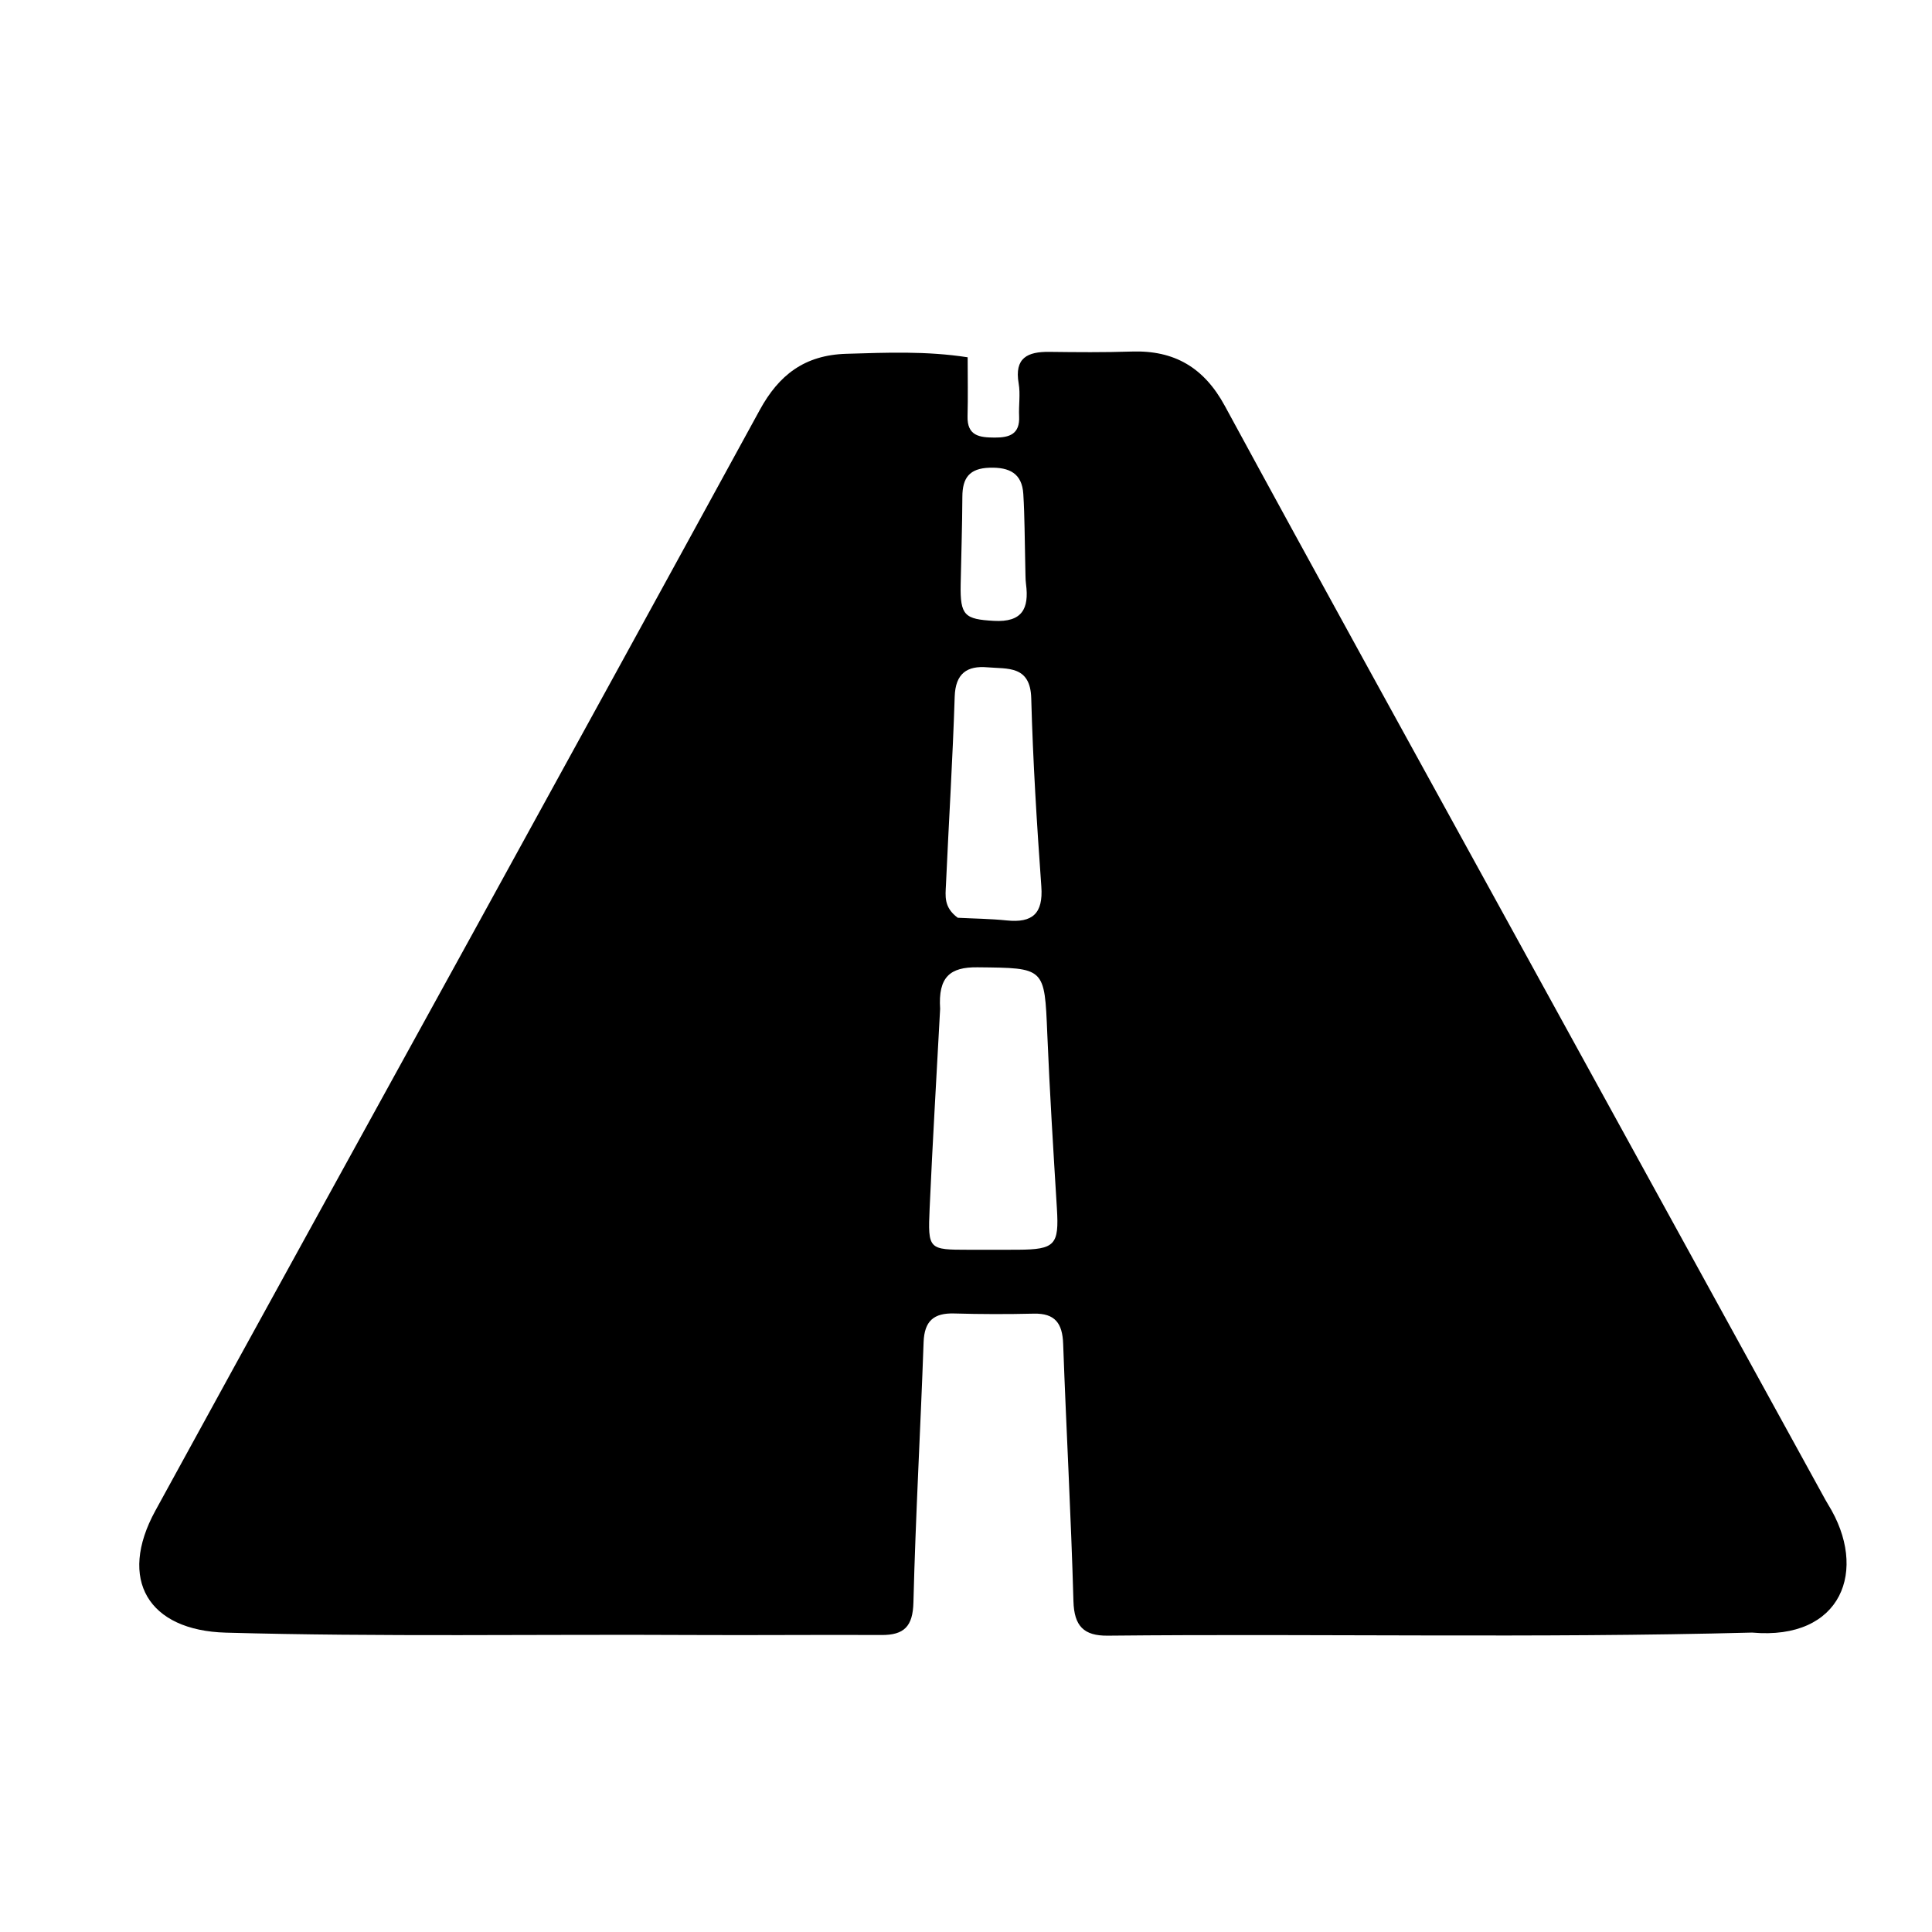 <svg version="1.1" id="Layer_1" xmlns="http://www.w3.org/2000/svg" xmlns:xlink="http://www.w3.org/1999/xlink" x="0px" y="0px"
	 width="100%" viewBox="0 0 352 352" enable-background="new 0 0 352 352" xml:space="preserve">
<path fill="#000000" opacity="1" stroke="none" 
	d="
M319.22,297.447 
	C279.784,298.485 240.799,297.615 201.82,298.01 
	C197.456,298.055 195.702,296.262 195.575,291.724 
	C195.139,276.086 194.262,260.46 193.701,244.824 
	C193.569,241.12 192.235,239.248 188.347,239.34 
	C183.519,239.454 178.682,239.448 173.855,239.308 
	C170.12,239.199 168.412,240.682 168.275,244.547 
	C167.716,260.35 166.816,276.143 166.422,291.949 
	C166.313,296.327 164.729,297.912 160.595,297.89 
	C149.1,297.829 137.604,297.952 126.109,297.889 
	C97.791,297.734 69.472,298.246 41.155,297.46 
	C27.027,297.068 21.431,287.807 28.3,275.25 
	C47.479,240.184 66.817,205.204 86.065,170.175 
	C103.548,138.359 121.023,106.538 138.432,74.681 
	C141.892,68.35 146.553,64.686 154.204,64.46 
	C161.51,64.245 168.74,63.928 176.302,65.095 
	C176.302,68.885 176.376,72.351 176.281,75.813 
	C176.182,79.442 178.477,79.712 181.236,79.724 
	C183.953,79.735 185.832,79.082 185.678,75.849 
	C185.582,73.854 185.932,71.803 185.595,69.861 
	C184.786,65.188 187.222,64.058 191.192,64.108 
	C196.189,64.171 201.191,64.215 206.184,64.05 
	C213.97,63.791 219.367,66.97 223.154,73.946 
	C239.839,104.682 256.76,135.29 273.601,165.942 
	C293.248,201.7 312.901,237.456 332.552,273.212 
	C332.712,273.504 332.878,273.794 333.054,274.077 
	C340.496,286.047 335.553,298.908 319.22,297.447 
M171.287,183.805 
	C170.641,195.914 169.914,208.019 169.376,220.132 
	C169.041,227.688 169.17,227.694 176.511,227.7 
	C179.504,227.702 182.497,227.712 185.49,227.694 
	C192.231,227.654 192.967,226.796 192.563,220.213 
	C191.913,209.6 191.25,198.986 190.81,188.363 
	C190.306,176.192 190.408,176.369 178.075,176.237 
	C173.11,176.183 170.904,177.974 171.287,183.805 
M174.503,167.213 
	C177.478,167.365 180.466,167.394 183.425,167.699 
	C188.108,168.181 190.078,166.452 189.725,161.528 
	C188.905,150.102 188.194,138.658 187.886,127.209 
	C187.724,121.191 183.531,121.9 179.909,121.581 
	C176.216,121.255 174.076,122.68 173.94,126.926 
	C173.575,138.374 172.859,149.81 172.345,161.254 
	C172.257,163.2 171.907,165.309 174.503,167.213 
M186.788,102.472 
	C186.684,98.316 186.697,94.153 186.442,90.007 
	C186.212,86.258 183.935,85.108 180.316,85.214 
	C176.597,85.324 175.351,87.089 175.337,90.505 
	C175.314,95.827 175.13,101.148 175.028,106.47 
	C174.918,112.163 175.758,112.82 181.089,113.118 
	C186.225,113.404 187.521,110.901 186.935,106.436 
	C186.805,105.451 186.85,104.443 186.788,102.472 
z"/>
</svg>
